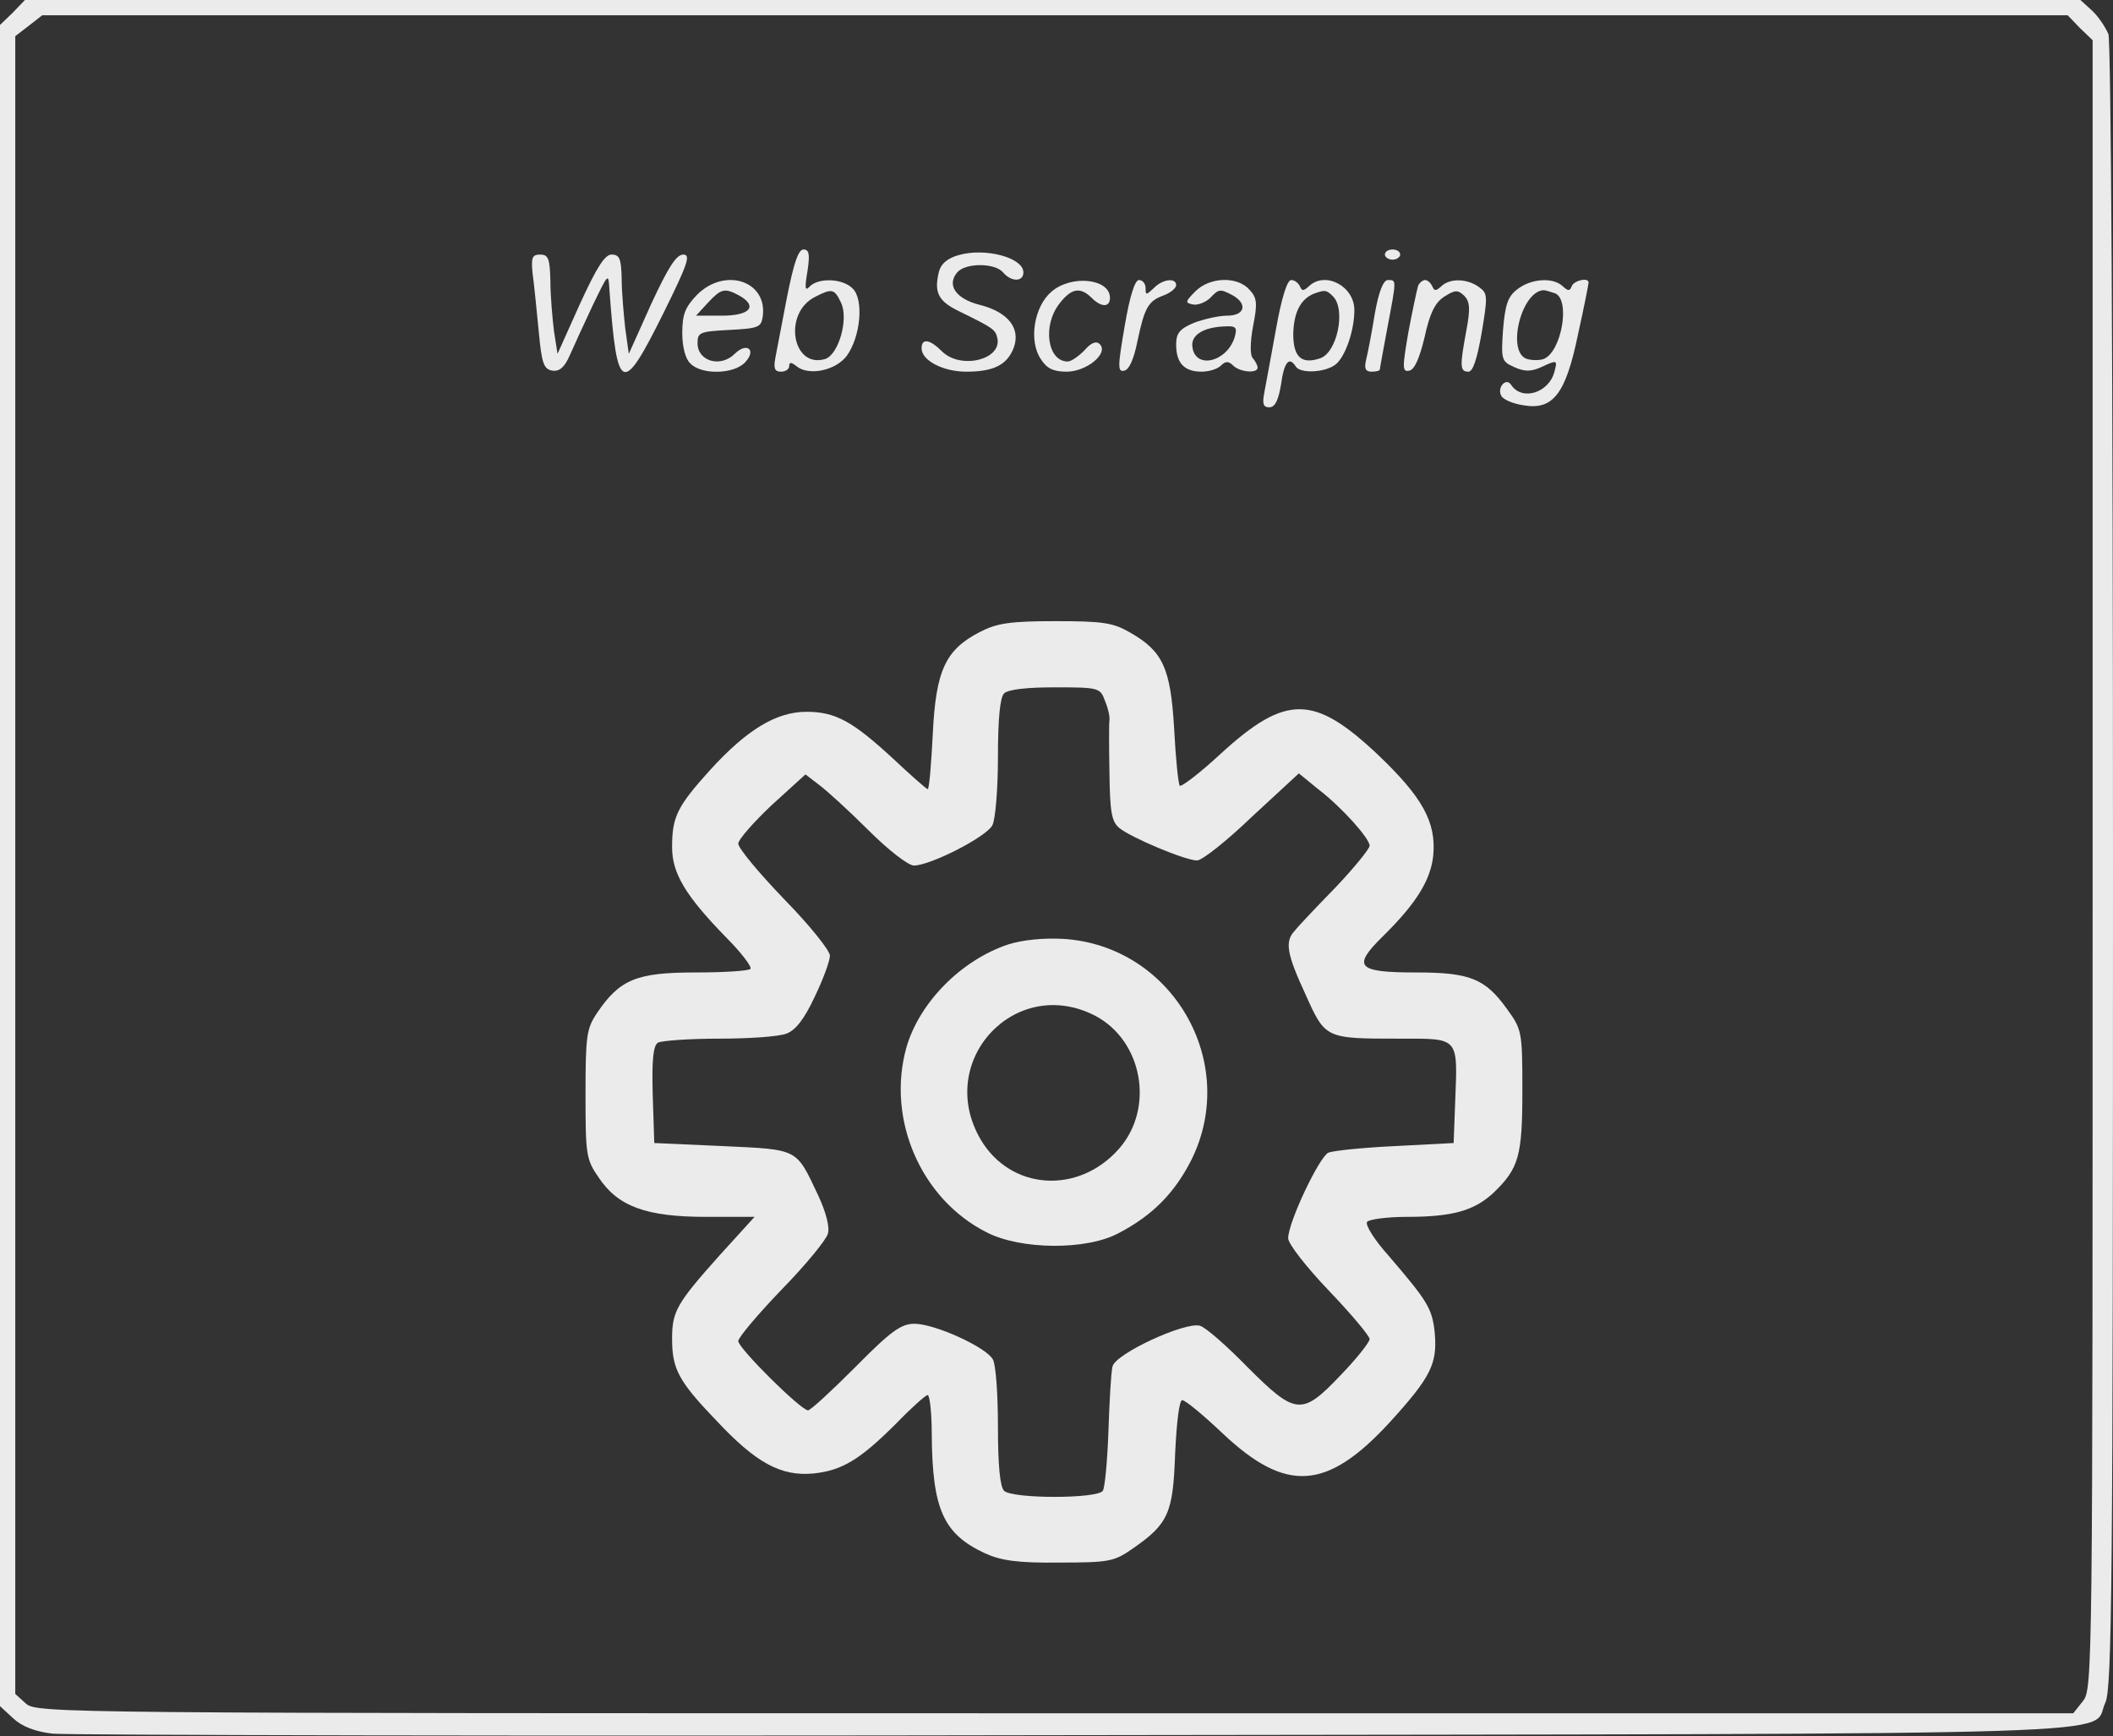 <?xml version="1.0" standalone="no"?>
<!DOCTYPE svg PUBLIC "-//W3C//DTD SVG 20010904//EN"
 "http://www.w3.org/TR/2001/REC-SVG-20010904/DTD/svg10.dtd">
<svg version="1.0" xmlns="http://www.w3.org/2000/svg"
 width="415pt" height="341pt" viewBox="0 0 415 341"
 preserveAspectRatio="xMidYMid meet">

<rect x="0" y="0" width="415" height="341" fill="#333333" stroke="none"/>

<g transform="translate(0,341) scale(0.1,-0.1)"
fill="rgba(255, 255, 255, 0.9)" stroke="none">
<path d="M25 3385 l-25 -24 0 -1651 0 -1651 26 -24 c17 -16 43 -26 77 -30 29
-3 934 -5 2012 -3 2157 3 1988 -2 2020 64 13 28 15 232 15 1642 0 980 -4 1620
-9 1635 -6 14 -20 35 -32 46 l-23 21 -2018 0 -2019 0 -24 -25z m4060 -30 l25
-24 0 -1619 c0 -1580 0 -1620 -19 -1643 l-19 -24 -2000 0 c-1953 0 -2000 0
-2021 19 l-21 19 0 1628 0 1628 26 20 27 21 1989 0 1989 0 24 -25z"/>
<path d="M1546 2828 c-10 -51 -20 -105 -23 -120 -4 -21 -2 -28 11 -28 9 0 16
5 16 11 0 8 4 8 14 0 24 -20 77 -9 99 20 27 37 34 110 12 132 -19 20 -66 22
-84 5 -10 -11 -11 -5 -5 30 5 33 3 42 -8 42 -10 0 -19 -27 -32 -92z m106 -13
c15 -32 -5 -101 -31 -110 -65 -20 -84 90 -20 122 33 17 38 16 51 -12z"/>
<path d="M1883 2909 c-22 -6 -35 -17 -39 -33 -10 -41 -1 -58 41 -78 67 -33 70
-35 74 -53 8 -42 -73 -61 -109 -25 -24 24 -40 26 -40 6 0 -24 42 -46 88 -46
53 0 80 13 93 47 14 38 -11 70 -66 84 -48 12 -66 39 -45 64 16 19 74 19 90 0
16 -19 40 -19 40 0 0 29 -75 49 -127 34z"/>
<path d="M2720 2910 c0 -5 7 -10 15 -10 8 0 15 5 15 10 0 6 -7 10 -15 10 -8 0
-15 -4 -15 -10z"/>
<path d="M1046 2873 c3 -21 8 -72 12 -113 6 -65 10 -75 27 -78 14 -2 24 7 34
30 8 18 28 62 45 98 31 64 31 65 33 30 15 -204 25 -208 106 -45 48 97 54 115
39 115 -14 0 -30 -26 -63 -97 l-44 -98 -7 50 c-3 28 -7 71 -7 98 -1 39 -4 47
-20 47 -13 0 -29 -25 -62 -97 l-44 -98 -7 45 c-3 25 -7 69 -7 98 -1 44 -4 52
-20 52 -16 0 -18 -6 -15 -37z"/>
<path d="M1369 2831 c-23 -24 -29 -38 -29 -75 0 -27 6 -51 16 -60 22 -23 87
-21 108 3 22 24 3 39 -20 17 -28 -29 -74 -16 -74 20 0 21 4 23 63 26 56 3 62
5 65 26 10 70 -74 98 -129 43z m82 -1 c38 -21 23 -40 -33 -40 l-51 0 23 25
c26 28 33 30 61 15z"/>
<path d="M2065 2837 c-34 -29 -45 -96 -21 -132 12 -19 25 -25 51 -25 39 0 83
36 65 54 -7 7 -17 3 -30 -12 -12 -12 -26 -22 -33 -22 -40 0 -50 71 -16 114 23
30 41 33 63 11 19 -19 36 -19 36 0 0 38 -76 46 -115 12z"/>
<path d="M2209 2770 c-14 -81 -14 -91 -1 -88 10 2 19 23 26 58 14 66 21 79 52
90 13 5 24 14 24 20 0 15 -27 12 -44 -6 -15 -14 -16 -14 -16 0 0 9 -6 16 -13
16 -8 0 -18 -31 -28 -90z"/>
<path d="M2348 2838 c-20 -20 -21 -23 -5 -26 9 -2 24 4 33 12 18 19 20 19 45
6 30 -17 24 -40 -11 -40 -17 0 -46 -7 -65 -14 -28 -12 -35 -20 -35 -43 0 -36
16 -53 50 -53 14 0 31 5 38 12 9 9 15 9 24 0 13 -13 48 -16 48 -4 0 4 -4 12
-9 18 -6 5 -6 30 0 63 9 45 8 56 -7 72 -24 27 -78 25 -106 -3z m77 -90 c-15
-49 -77 -64 -83 -20 -4 24 22 40 66 41 20 1 22 -3 17 -21z"/>
<path d="M2506 2763 c-10 -54 -20 -110 -23 -125 -4 -21 -2 -28 10 -28 11 0 18
14 23 45 6 44 16 56 29 35 9 -14 57 -12 78 4 19 15 37 66 37 107 0 47 -57 77
-89 47 -11 -10 -14 -10 -18 0 -3 6 -10 12 -17 12 -8 0 -19 -35 -30 -97z m112
65 c26 -26 8 -112 -26 -122 -36 -12 -52 3 -52 48 1 42 14 68 40 79 22 8 25 8
38 -5z"/>
<path d="M2700 2793 c-6 -38 -14 -78 -17 -90 -4 -17 -1 -23 11 -23 9 0 16 2
16 4 0 2 7 40 15 83 18 95 18 93 1 93 -9 0 -18 -22 -26 -67z"/>
<path d="M2785 2848 c-2 -7 -11 -48 -19 -91 -12 -70 -12 -78 2 -75 10 2 20 24
30 66 10 46 20 67 38 79 22 14 27 14 40 2 11 -12 12 -25 4 -68 -13 -70 -13
-81 4 -81 9 0 17 25 26 76 12 72 12 78 -5 90 -23 17 -57 18 -74 2 -11 -10 -14
-10 -18 0 -3 6 -9 12 -14 12 -5 0 -12 -6 -14 -12z"/>
<path d="M2979 2841 c-18 -14 -23 -31 -27 -79 -4 -58 -3 -62 22 -73 20 -9 32
-9 51 -1 34 16 34 15 28 -8 -11 -42 -64 -58 -85 -26 -10 16 -29 -6 -19 -22 4
-7 23 -15 43 -18 58 -10 83 22 107 138 12 54 21 100 21 103 0 11 -29 4 -33 -7
-4 -10 -7 -10 -18 0 -19 18 -63 15 -90 -7z m75 -7 c31 -12 13 -115 -22 -129
-8 -3 -23 -3 -33 0 -41 13 -11 134 33 135 3 0 13 -3 22 -6z"/>
<path d="M1925 2169 c-68 -35 -87 -75 -93 -201 -3 -59 -7 -108 -10 -108 -2 0
-33 27 -68 60 -79 73 -113 92 -170 92 -59 0 -117 -35 -189 -114 -65 -72 -75
-92 -75 -152 0 -51 26 -95 106 -177 30 -30 51 -58 48 -62 -4 -4 -53 -7 -109
-7 -115 0 -148 -14 -192 -79 -21 -31 -23 -45 -23 -160 0 -119 1 -128 26 -164
38 -57 94 -77 211 -77 l95 0 -70 -77 c-83 -93 -92 -109 -92 -162 0 -59 12 -83
85 -159 80 -86 129 -112 193 -106 56 6 91 27 162 98 30 31 58 56 62 56 4 0 8
-35 8 -77 1 -148 23 -196 105 -234 31 -14 64 -19 145 -18 98 0 108 2 144 27
71 49 80 70 84 187 3 62 8 105 14 105 6 0 41 -29 79 -65 125 -118 205 -113
329 22 80 88 93 114 88 174 -5 49 -13 62 -91 153 -27 30 -46 60 -42 66 3 5 39
10 78 10 90 0 132 12 170 47 50 48 57 72 57 201 0 116 -1 120 -30 160 -43 60
-73 72 -178 72 -117 0 -127 11 -66 71 65 64 94 110 99 159 6 65 -21 114 -108
197 -126 119 -181 120 -309 3 -42 -39 -79 -67 -81 -63 -3 5 -8 55 -11 113 -7
118 -22 151 -87 188 -33 19 -53 22 -146 22 -89 0 -115 -4 -148 -21z m245 -135
c6 -14 10 -31 9 -38 -1 -6 -1 -53 0 -104 1 -76 4 -95 19 -108 23 -19 130 -64
153 -64 10 0 58 38 108 86 l92 85 38 -31 c47 -36 101 -97 101 -111 0 -6 -30
-43 -67 -82 -38 -39 -74 -77 -80 -85 -20 -21 -16 -45 21 -125 39 -87 39 -87
183 -87 120 0 116 5 111 -125 l-3 -80 -115 -6 c-63 -3 -122 -9 -131 -13 -18
-8 -79 -137 -79 -168 0 -11 36 -57 80 -103 44 -46 80 -89 80 -95 0 -6 -25 -38
-57 -71 -76 -80 -88 -79 -183 16 -40 41 -82 78 -93 81 -28 9 -167 -55 -172
-80 -3 -12 -6 -69 -8 -127 -2 -58 -7 -111 -11 -117 -10 -16 -178 -16 -194 0
-8 8 -12 51 -12 126 0 62 -4 122 -10 132 -13 24 -114 70 -154 70 -26 0 -46
-14 -116 -85 -47 -47 -88 -85 -93 -85 -14 0 -137 122 -137 136 0 7 38 52 85
101 47 48 88 98 91 110 4 13 -4 43 -19 75 -44 93 -37 90 -188 97 l-134 6 -3
94 c-2 69 1 97 10 103 7 4 61 8 120 8 59 0 118 4 133 10 18 7 35 29 55 72 17
35 30 71 30 81 0 10 -40 60 -90 111 -49 51 -90 100 -90 109 0 8 30 42 66 76
l66 60 26 -20 c15 -11 59 -51 97 -89 40 -40 79 -70 90 -70 32 0 142 56 154 79
6 11 11 71 11 133 0 75 4 118 12 126 8 8 45 12 100 12 86 0 89 -1 98 -26z"/>
<path d="M1980 1555 c-93 -31 -175 -115 -200 -203 -39 -141 29 -297 157 -362
67 -35 197 -36 260 -2 67 35 110 79 143 144 95 192 -38 421 -252 434 -39 2
-80 -2 -108 -11z m171 -140 c93 -49 117 -181 47 -261 -80 -91 -213 -82 -272
18 -90 154 68 324 225 243z"/>
</g>
</svg>
